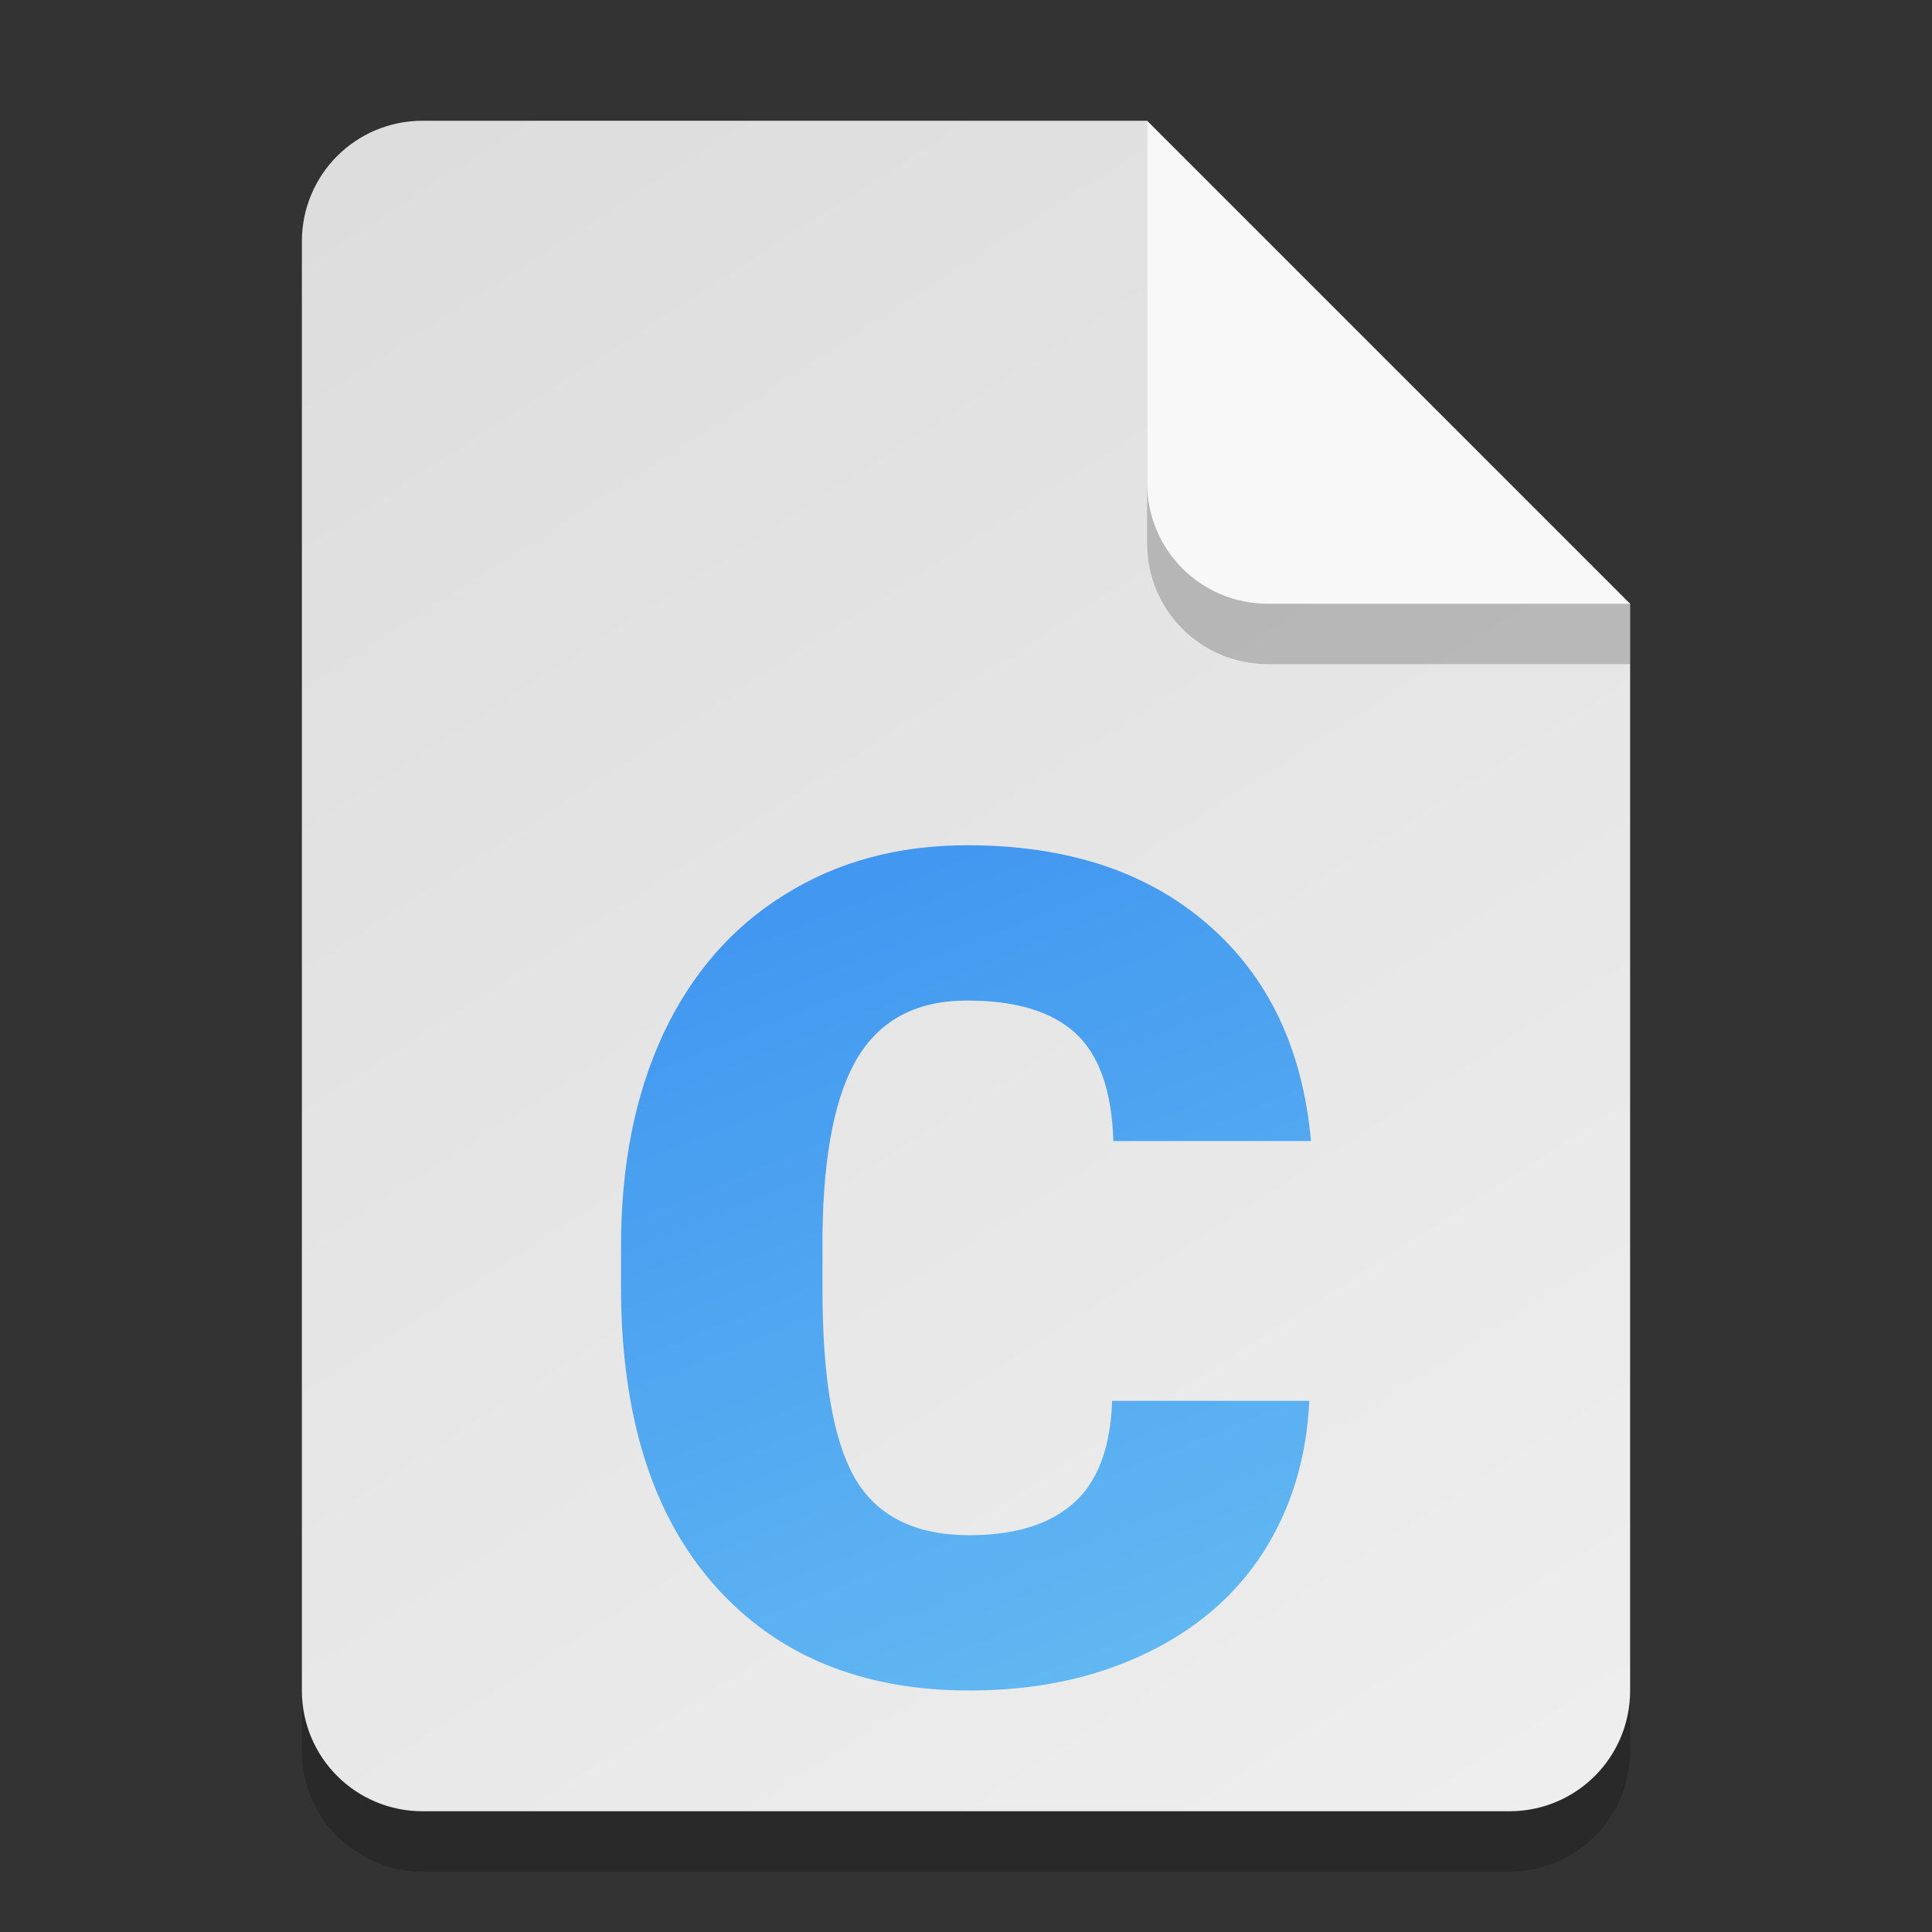 <?xml version="1.0" encoding="UTF-8" standalone="no"?>
<!-- Created with Inkscape (http://www.inkscape.org/) -->

<svg
   width="32"
   height="32"
   viewBox="0 0 32 32"
   version="1.1"
   id="svg5"
   inkscape:version="1.2.2 (1:1.2.2+202305151914+b0a8486541)"
   sodipodi:docname="text-x-csrc.svg"
   xmlns:inkscape="http://www.inkscape.org/namespaces/inkscape"
   xmlns:sodipodi="http://sodipodi.sourceforge.net/DTD/sodipodi-0.dtd"
   xmlns:xlink="http://www.w3.org/1999/xlink"
   xmlns="http://www.w3.org/2000/svg"
   xmlns:svg="http://www.w3.org/2000/svg">
  <rect x="0" y="0" width="32" height="32" fill="#333333" stroke="none"/>
  <sodipodi:namedview
     id="namedview7"
     pagecolor="#ffffff"
     bordercolor="#000000"
     borderopacity="0.25"
     inkscape:showpageshadow="2"
     inkscape:pageopacity="0.0"
     inkscape:pagecheckerboard="0"
     inkscape:deskcolor="#d1d1d1"
     inkscape:document-units="px"
     showgrid="false"
     inkscape:zoom="24.6875"
     inkscape:cx="15.979747"
     inkscape:cy="16"
     inkscape:window-width="1920"
     inkscape:window-height="1012"
     inkscape:window-x="0"
     inkscape:window-y="0"
     inkscape:window-maximized="1"
     inkscape:current-layer="svg5" />
  <defs
     id="defs2">
    <linearGradient
       inkscape:collect="always"
       id="linearGradient899">
      <stop
         style="stop-color:#dddddd;stop-opacity:1;"
         offset="0"
         id="stop895" />
      <stop
         style="stop-color:#eeeeee;stop-opacity:1;"
         offset="1"
         id="stop897" />
    </linearGradient>
    <linearGradient
       inkscape:collect="always"
       id="linearGradient919">
      <stop
         style="stop-color:#4298f0;stop-opacity:1;"
         offset="0"
         id="stop915" />
      <stop
         style="stop-color:#65bbf1;stop-opacity:1;"
         offset="1"
         id="stop917" />
    </linearGradient>
    <linearGradient
       inkscape:collect="always"
       xlink:href="#linearGradient899"
       id="linearGradient2369"
       x1="7"
       y1="2"
       x2="25"
       y2="30"
       gradientUnits="userSpaceOnUse" />
    <linearGradient
       inkscape:collect="always"
       xlink:href="#linearGradient919"
       id="linearGradient2377"
       x1="16.019"
       y1="14"
       x2="21.714"
       y2="28"
       gradientUnits="userSpaceOnUse" />
  </defs>
  <path
     id="rect234"
     style="opacity:0.2;stroke-width:0.5;stroke-linecap:round;stroke-linejoin:round"
     d="m 7,3 h 12 l 8,8 v 18 c 0,1.108 -0.892,2 -2,2 H 7 C 5.892,31 5,30.108 5,29 V 5 C 5,3.892 5.892,3 7,3 Z"
     sodipodi:nodetypes="sccssssss" />
  <path
     id="rect448"
     style="fill:url(#linearGradient2369);fill-opacity:1;stroke-width:0.5;stroke-linecap:round;stroke-linejoin:round"
     d="m 7,2 h 12 l 3,5 5,3 v 18 c 0,1.108 -0.892,2 -2,2 H 7 C 5.892,30 5,29.108 5,28 V 4 C 5,2.892 5.892,2 7,2 Z"
     sodipodi:nodetypes="scccssssss" />
  <path
     d="m 21.686,23.202 c -0.044,0.948 -0.299,1.786 -0.767,2.516 -0.468,0.723 -1.125,1.284 -1.973,1.683 C 18.104,27.8 17.141,28 16.056,28 14.267,28 12.858,27.417 11.829,26.251 10.8,25.085 10.286,23.439 10.286,21.313 v -0.673 c 0,-1.334 0.231,-2.5 0.692,-3.498 0.468,-1.004 1.138,-1.777 2.011,-2.319 C 13.862,14.274 14.872,14 16.019,14 c 1.652,0 2.98,0.436 3.984,1.309 1.004,0.867 1.574,2.064 1.711,3.591 h -3.273 c -0.025,-0.829 -0.234,-1.425 -0.627,-1.786 -0.393,-0.362 -0.991,-0.542 -1.796,-0.542 -0.817,0 -1.415,0.306 -1.796,0.917 -0.38,0.611 -0.58,1.587 -0.599,2.927 v 0.963 c 0,1.453 0.181,2.491 0.542,3.114 0.368,0.623 0.998,0.935 1.889,0.935 0.754,0 1.331,-0.178 1.73,-0.533 0.399,-0.355 0.611,-0.92 0.636,-1.693 z"
     style="fill:url(#linearGradient2377);fill-opacity:1;stroke-width:1.89;enable-background:new"
     id="path10419" />
  <path
     d="M 27,11 H 21 C 19.892,11 19,10.108 19,9 V 2 l 8,8 z"
     style="opacity:0.2;fill:#000000;stroke-width:0.5;stroke-linecap:round;stroke-linejoin:round"
     id="path611"
     sodipodi:nodetypes="cssccc" />
  <path
     id="rect600"
     style="fill:#f8f8f8;fill-opacity:1;stroke-width:0.5;stroke-linecap:round;stroke-linejoin:round"
     d="M 27,10 H 21 C 19.892,10 19,9.108 19,8 V 2 l 4,4 z"
     sodipodi:nodetypes="cssccc" />
</svg>
